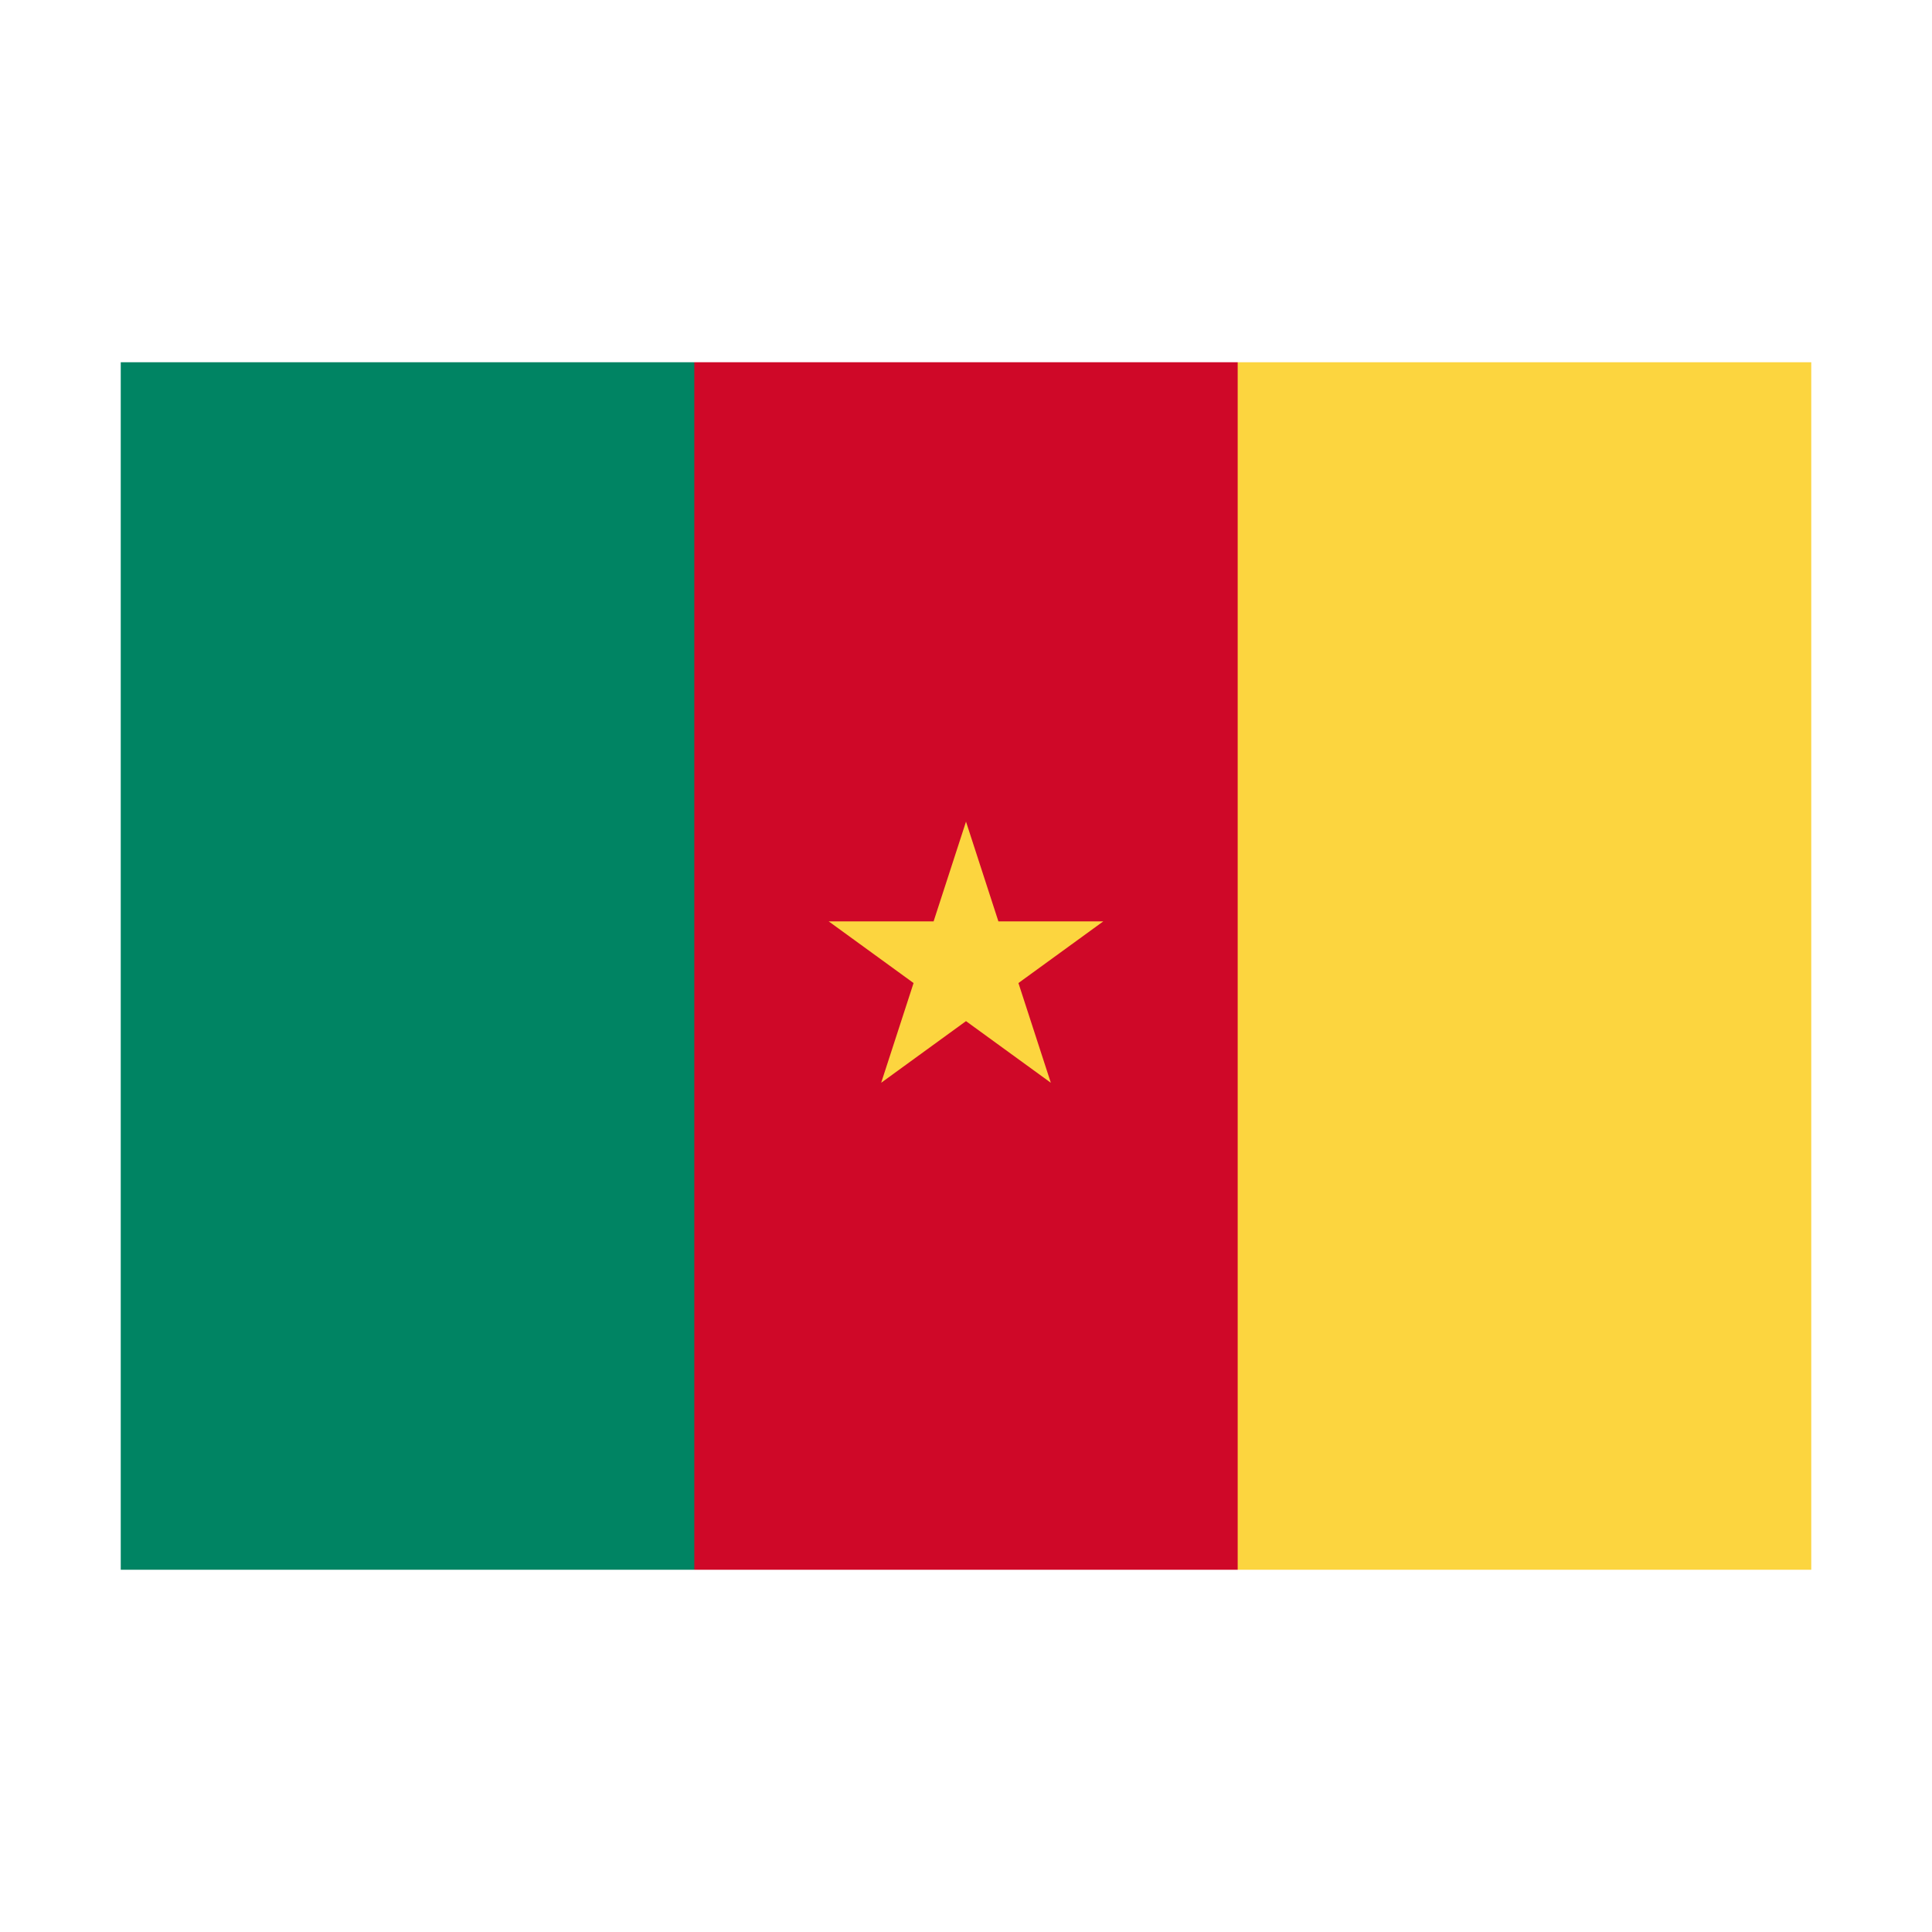 <svg width="32" height="32" viewBox="0 0 32 32" xmlns="http://www.w3.org/2000/svg">
  <polygon fill="#CF0828" points="11.5,6 20.5,6 21.5,7 21.5,25 20.5,26 11.5,26 10.5,25 10.5,7" />
  <rect fill="#008463" x="2" y="6" width="9.5" height="20" />
  <rect fill="#FCD53F" x="20.5" y="6" width="9.5" height="20" />
  <polygon fill="#FCD53F" points="16,13.609 14.595,17.934 18.274,15.261 13.726,15.261 17.405,17.934" />
</svg>